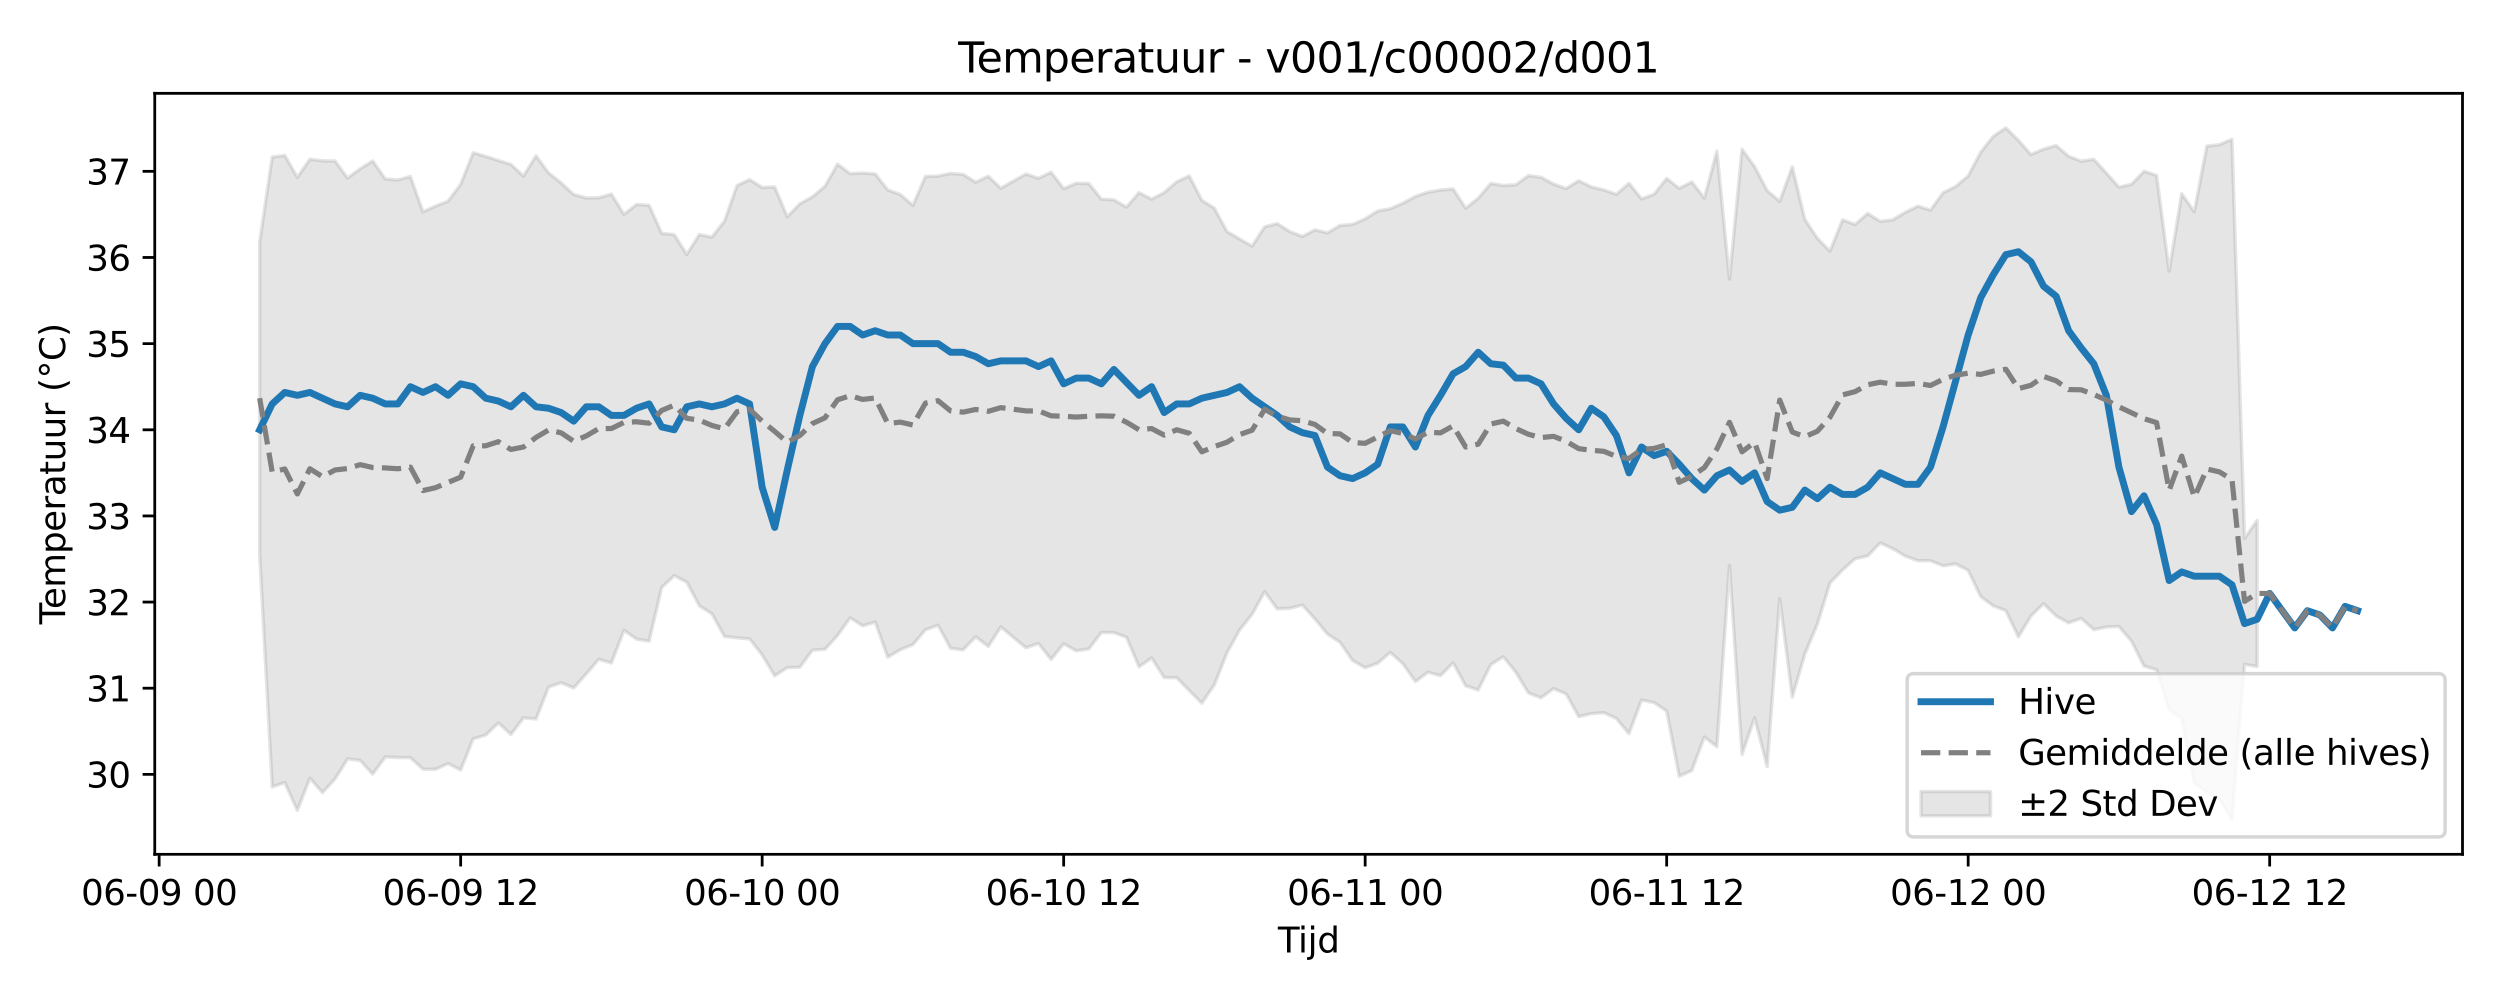 <?xml version="1.0" encoding="utf-8" standalone="no"?>
<!DOCTYPE svg PUBLIC "-//W3C//DTD SVG 1.1//EN"
  "http://www.w3.org/Graphics/SVG/1.1/DTD/svg11.dtd">
<svg xmlns:xlink="http://www.w3.org/1999/xlink" width="720pt" height="288pt" viewBox="0 0 720 288" xmlns="http://www.w3.org/2000/svg" version="1.1">
 <defs>
  <style type="text/css">*{stroke-linejoin: round; stroke-linecap: butt}</style>
 </defs>
 <g id="figure_1">
  <g id="patch_1">
   <path d="M 0 288 
L 720 288 
L 720 0 
L 0 0 
z
" style="fill: #ffffff"/>
  </g>
  <g id="axes_1">
   <g id="patch_2">
    <path d="M 44.57 246.04 
L 709.2 246.04 
L 709.2 26.88 
L 44.57 26.88 
z
" style="fill: #ffffff"/>
   </g>
   <g id="FillBetweenPolyCollection_1">
    <defs>
     <path id="mcd580d3eaa" d="M 74.78 -218.345 
L 74.78 -128.297 
L 78.398 -61.344 
L 82.016 -62.635 
L 85.635 -54.598 
L 89.253 -63.86 
L 92.871 -59.74 
L 96.489 -63.653 
L 100.107 -69.416 
L 103.725 -68.998 
L 107.343 -65.044 
L 110.961 -69.995 
L 114.579 -69.829 
L 118.197 -69.782 
L 121.815 -66.468 
L 125.433 -66.448 
L 129.051 -68.084 
L 132.669 -66.23 
L 136.287 -75.215 
L 139.905 -76.292 
L 143.523 -79.806 
L 147.141 -76.455 
L 150.759 -81.25 
L 154.377 -80.925 
L 157.995 -90.128 
L 161.613 -91.365 
L 165.231 -89.865 
L 168.849 -93.913 
L 172.467 -98.118 
L 176.085 -97.056 
L 179.703 -106.449 
L 183.321 -103.938 
L 186.939 -103.352 
L 190.557 -118.764 
L 194.175 -122.202 
L 197.793 -120.343 
L 201.411 -113.512 
L 205.029 -111.222 
L 208.647 -104.693 
L 212.265 -104.293 
L 215.883 -103.983 
L 219.501 -99.405 
L 223.119 -93.353 
L 226.737 -95.728 
L 230.355 -95.818 
L 233.973 -100.736 
L 237.591 -100.996 
L 241.209 -104.976 
L 244.827 -110.068 
L 248.445 -107.773 
L 252.063 -108.842 
L 255.681 -98.73 
L 259.299 -100.879 
L 262.917 -102.346 
L 266.535 -106.62 
L 270.153 -107.927 
L 273.771 -101.27 
L 277.389 -100.839 
L 281.008 -104.619 
L 284.626 -101.816 
L 288.244 -107.436 
L 291.862 -104.411 
L 295.48 -101.431 
L 299.098 -102.665 
L 302.716 -98.091 
L 306.334 -102.582 
L 309.952 -100.56 
L 313.57 -101.103 
L 317.188 -105.83 
L 320.806 -105.805 
L 324.424 -104.481 
L 328.042 -95.94 
L 331.66 -98.51 
L 335.278 -92.858 
L 338.896 -92.815 
L 342.514 -89.107 
L 346.132 -85.473 
L 349.75 -90.777 
L 353.368 -99.971 
L 356.986 -106.516 
L 360.604 -111.062 
L 364.222 -117.58 
L 367.84 -112.641 
L 371.458 -112.806 
L 375.076 -113.746 
L 378.694 -109.732 
L 382.312 -105.376 
L 385.93 -103.005 
L 389.548 -97.762 
L 393.166 -95.695 
L 396.784 -96.967 
L 400.402 -100.109 
L 404.02 -96.859 
L 407.638 -91.709 
L 411.256 -94.387 
L 414.874 -93.412 
L 418.492 -97.1 
L 422.11 -90.491 
L 425.728 -89.272 
L 429.346 -96.586 
L 432.964 -98.85 
L 436.582 -94.361 
L 440.2 -88.41 
L 443.818 -87.033 
L 447.436 -89.667 
L 451.054 -88.141 
L 454.672 -81.618 
L 458.29 -82.47 
L 461.908 -82.741 
L 465.526 -81.059 
L 469.144 -76.694 
L 472.762 -86.385 
L 476.381 -85.644 
L 479.999 -83.199 
L 483.617 -64.438 
L 487.235 -66.058 
L 490.853 -75.725 
L 494.471 -72.948 
L 498.089 -125.114 
L 501.707 -70.735 
L 505.325 -81.286 
L 508.943 -67.243 
L 512.561 -115.535 
L 516.179 -87.225 
L 519.797 -99.639 
L 523.415 -108.275 
L 527.033 -120.093 
L 530.651 -123.847 
L 534.269 -127.085 
L 537.887 -127.878 
L 541.505 -131.619 
L 545.123 -129.981 
L 548.741 -127.825 
L 552.359 -126.52 
L 555.977 -126.5 
L 559.595 -125.043 
L 563.213 -125.598 
L 566.831 -123.738 
L 570.449 -116.174 
L 574.067 -113.488 
L 577.685 -112.143 
L 581.303 -104.579 
L 584.921 -110.594 
L 588.539 -114.131 
L 592.157 -110.599 
L 595.775 -108.615 
L 599.393 -109.897 
L 603.011 -106.654 
L 606.629 -107.416 
L 610.247 -107.576 
L 613.865 -103.361 
L 617.483 -96.168 
L 621.101 -95.111 
L 624.719 -83.591 
L 628.337 -81.093 
L 631.955 -62.571 
L 635.573 -59.925 
L 639.191 -57.856 
L 642.809 -51.922 
L 646.427 -96.683 
L 650.045 -96.034 
L 650.045 -138.137 
L 650.045 -138.137 
L 646.427 -132.939 
L 642.809 -247.858 
L 639.191 -246.334 
L 635.573 -245.919 
L 631.955 -227.009 
L 628.337 -232.194 
L 624.719 -209.959 
L 621.101 -237.473 
L 617.483 -238.66 
L 613.865 -234.894 
L 610.247 -234.104 
L 606.629 -238.164 
L 603.011 -242.116 
L 599.393 -241.589 
L 595.775 -242.99 
L 592.157 -246.086 
L 588.539 -245.035 
L 584.921 -243.491 
L 581.303 -247.577 
L 577.685 -251.158 
L 574.067 -248.75 
L 570.449 -244.173 
L 566.831 -237.318 
L 563.213 -234.276 
L 559.595 -232.469 
L 555.977 -227.468 
L 552.359 -228.629 
L 548.741 -226.852 
L 545.123 -224.696 
L 541.505 -224.239 
L 537.887 -226.503 
L 534.269 -223.338 
L 530.651 -224.686 
L 527.033 -215.661 
L 523.415 -219.347 
L 519.797 -224.812 
L 516.179 -239.924 
L 512.561 -230.006 
L 508.943 -233.088 
L 505.325 -239.996 
L 501.707 -245.033 
L 498.089 -207.635 
L 494.471 -244.475 
L 490.853 -230.946 
L 487.235 -235.596 
L 483.617 -233.743 
L 479.999 -236.625 
L 476.381 -232.054 
L 472.762 -230.722 
L 469.144 -235.215 
L 465.526 -232.031 
L 461.908 -233.303 
L 458.29 -234.165 
L 454.672 -235.962 
L 451.054 -233.692 
L 447.436 -235.001 
L 443.818 -236.927 
L 440.2 -237.439 
L 436.582 -234.796 
L 432.964 -234.561 
L 429.346 -235.17 
L 425.728 -230.907 
L 422.11 -228.034 
L 418.492 -233.594 
L 414.874 -233.265 
L 411.256 -232.644 
L 407.638 -231.423 
L 404.02 -229.463 
L 400.402 -227.867 
L 396.784 -227.229 
L 393.166 -224.957 
L 389.548 -223.362 
L 385.93 -223.081 
L 382.312 -220.946 
L 378.694 -221.788 
L 375.076 -219.901 
L 371.458 -221.314 
L 367.84 -223.606 
L 364.222 -222.683 
L 360.604 -217.112 
L 356.986 -219.176 
L 353.368 -221.31 
L 349.75 -228.023 
L 346.132 -230.296 
L 342.514 -237.334 
L 338.896 -235.634 
L 335.278 -232.519 
L 331.66 -230.648 
L 328.042 -232.508 
L 324.424 -228.339 
L 320.806 -230.441 
L 317.188 -230.652 
L 313.57 -235.144 
L 309.952 -235.214 
L 306.334 -233.665 
L 302.716 -238.391 
L 299.098 -236.653 
L 295.48 -237.887 
L 291.862 -235.852 
L 288.244 -233.772 
L 284.626 -237.266 
L 281.008 -235.526 
L 277.389 -237.77 
L 273.771 -238.047 
L 270.153 -237.298 
L 266.535 -237.187 
L 262.917 -228.859 
L 259.299 -231.98 
L 255.681 -233.303 
L 252.063 -237.919 
L 248.445 -238.161 
L 244.827 -237.992 
L 241.209 -240.722 
L 237.591 -234.344 
L 233.973 -231.297 
L 230.355 -229.323 
L 226.737 -225.554 
L 223.119 -234.151 
L 219.501 -234.006 
L 215.883 -236.28 
L 212.265 -234.552 
L 208.647 -224.307 
L 205.029 -219.707 
L 201.411 -220.451 
L 197.793 -214.722 
L 194.175 -220.423 
L 190.557 -220.79 
L 186.939 -228.877 
L 183.321 -229.118 
L 179.703 -226.252 
L 176.085 -232.102 
L 172.467 -231.04 
L 168.849 -230.991 
L 165.231 -231.968 
L 161.613 -235.311 
L 157.995 -238.203 
L 154.377 -243.113 
L 150.759 -237.275 
L 147.141 -240.652 
L 143.523 -241.79 
L 139.905 -242.942 
L 136.287 -244.018 
L 132.669 -234.928 
L 129.051 -230.042 
L 125.433 -228.646 
L 121.815 -226.971 
L 118.197 -237.165 
L 114.579 -236.173 
L 110.961 -236.479 
L 107.343 -241.667 
L 103.725 -239.367 
L 100.107 -236.704 
L 96.489 -241.64 
L 92.871 -241.693 
L 89.253 -242.142 
L 85.635 -236.912 
L 82.016 -243.248 
L 78.398 -242.768 
L 74.78 -218.345 
z
" style="stroke: #808080; stroke-opacity: 0.2"/>
    </defs>
    <g clip-path="url(#pe35a8bc6f5)">
     <use xlink:href="#mcd580d3eaa" x="0" y="288" style="fill: #808080; fill-opacity: 0.2; stroke: #808080; stroke-opacity: 0.2"/>
    </g>
   </g>
   <g id="matplotlib.axis_1">
    <g id="xtick_1">
     <g id="line2d_1">
      <defs>
       <path id="m17f1488679" d="M 0 0 
L 0 3.5 
" style="stroke: #000000; stroke-width: 0.8"/>
      </defs>
      <g>
       <use xlink:href="#m17f1488679" x="45.836" y="246.04" style="stroke: #000000; stroke-width: 0.8"/>
      </g>
     </g>
     <g id="text_1">
      <!-- 06-09 00 -->
      <g transform="translate(23.356 260.638) scale(0.1 -0.1)">
       <defs>
        <path id="DejaVuSans-30" d="M 2034 4250 
Q 1547 4250 1301 3770 
Q 1056 3291 1056 2328 
Q 1056 1369 1301 889 
Q 1547 409 2034 409 
Q 2525 409 2770 889 
Q 3016 1369 3016 2328 
Q 3016 3291 2770 3770 
Q 2525 4250 2034 4250 
z
M 2034 4750 
Q 2819 4750 3233 4129 
Q 3647 3509 3647 2328 
Q 3647 1150 3233 529 
Q 2819 -91 2034 -91 
Q 1250 -91 836 529 
Q 422 1150 422 2328 
Q 422 3509 836 4129 
Q 1250 4750 2034 4750 
z
" transform="scale(0.016)"/>
        <path id="DejaVuSans-36" d="M 2113 2584 
Q 1688 2584 1439 2293 
Q 1191 2003 1191 1497 
Q 1191 994 1439 701 
Q 1688 409 2113 409 
Q 2538 409 2786 701 
Q 3034 994 3034 1497 
Q 3034 2003 2786 2293 
Q 2538 2584 2113 2584 
z
M 3366 4563 
L 3366 3988 
Q 3128 4100 2886 4159 
Q 2644 4219 2406 4219 
Q 1781 4219 1451 3797 
Q 1122 3375 1075 2522 
Q 1259 2794 1537 2939 
Q 1816 3084 2150 3084 
Q 2853 3084 3261 2657 
Q 3669 2231 3669 1497 
Q 3669 778 3244 343 
Q 2819 -91 2113 -91 
Q 1303 -91 875 529 
Q 447 1150 447 2328 
Q 447 3434 972 4092 
Q 1497 4750 2381 4750 
Q 2619 4750 2861 4703 
Q 3103 4656 3366 4563 
z
" transform="scale(0.016)"/>
        <path id="DejaVuSans-2d" d="M 313 2009 
L 1997 2009 
L 1997 1497 
L 313 1497 
L 313 2009 
z
" transform="scale(0.016)"/>
        <path id="DejaVuSans-39" d="M 703 97 
L 703 672 
Q 941 559 1184 500 
Q 1428 441 1663 441 
Q 2288 441 2617 861 
Q 2947 1281 2994 2138 
Q 2813 1869 2534 1725 
Q 2256 1581 1919 1581 
Q 1219 1581 811 2004 
Q 403 2428 403 3163 
Q 403 3881 828 4315 
Q 1253 4750 1959 4750 
Q 2769 4750 3195 4129 
Q 3622 3509 3622 2328 
Q 3622 1225 3098 567 
Q 2575 -91 1691 -91 
Q 1453 -91 1209 -44 
Q 966 3 703 97 
z
M 1959 2075 
Q 2384 2075 2632 2365 
Q 2881 2656 2881 3163 
Q 2881 3666 2632 3958 
Q 2384 4250 1959 4250 
Q 1534 4250 1286 3958 
Q 1038 3666 1038 3163 
Q 1038 2656 1286 2365 
Q 1534 2075 1959 2075 
z
" transform="scale(0.016)"/>
        <path id="DejaVuSans-20" transform="scale(0.016)"/>
       </defs>
       <use xlink:href="#DejaVuSans-30"/>
       <use xlink:href="#DejaVuSans-36" transform="translate(63.623 0)"/>
       <use xlink:href="#DejaVuSans-2d" transform="translate(127.246 0)"/>
       <use xlink:href="#DejaVuSans-30" transform="translate(163.33 0)"/>
       <use xlink:href="#DejaVuSans-39" transform="translate(226.953 0)"/>
       <use xlink:href="#DejaVuSans-20" transform="translate(290.576 0)"/>
       <use xlink:href="#DejaVuSans-30" transform="translate(322.363 0)"/>
       <use xlink:href="#DejaVuSans-30" transform="translate(385.986 0)"/>
      </g>
     </g>
    </g>
    <g id="xtick_2">
     <g id="line2d_2">
      <g>
       <use xlink:href="#m17f1488679" x="132.669" y="246.04" style="stroke: #000000; stroke-width: 0.8"/>
      </g>
     </g>
     <g id="text_2">
      <!-- 06-09 12 -->
      <g transform="translate(110.188 260.638) scale(0.1 -0.1)">
       <defs>
        <path id="DejaVuSans-31" d="M 794 531 
L 1825 531 
L 1825 4091 
L 703 3866 
L 703 4441 
L 1819 4666 
L 2450 4666 
L 2450 531 
L 3481 531 
L 3481 0 
L 794 0 
L 794 531 
z
" transform="scale(0.016)"/>
        <path id="DejaVuSans-32" d="M 1228 531 
L 3431 531 
L 3431 0 
L 469 0 
L 469 531 
Q 828 903 1448 1529 
Q 2069 2156 2228 2338 
Q 2531 2678 2651 2914 
Q 2772 3150 2772 3378 
Q 2772 3750 2511 3984 
Q 2250 4219 1831 4219 
Q 1534 4219 1204 4116 
Q 875 4013 500 3803 
L 500 4441 
Q 881 4594 1212 4672 
Q 1544 4750 1819 4750 
Q 2544 4750 2975 4387 
Q 3406 4025 3406 3419 
Q 3406 3131 3298 2873 
Q 3191 2616 2906 2266 
Q 2828 2175 2409 1742 
Q 1991 1309 1228 531 
z
" transform="scale(0.016)"/>
       </defs>
       <use xlink:href="#DejaVuSans-30"/>
       <use xlink:href="#DejaVuSans-36" transform="translate(63.623 0)"/>
       <use xlink:href="#DejaVuSans-2d" transform="translate(127.246 0)"/>
       <use xlink:href="#DejaVuSans-30" transform="translate(163.33 0)"/>
       <use xlink:href="#DejaVuSans-39" transform="translate(226.953 0)"/>
       <use xlink:href="#DejaVuSans-20" transform="translate(290.576 0)"/>
       <use xlink:href="#DejaVuSans-31" transform="translate(322.363 0)"/>
       <use xlink:href="#DejaVuSans-32" transform="translate(385.986 0)"/>
      </g>
     </g>
    </g>
    <g id="xtick_3">
     <g id="line2d_3">
      <g>
       <use xlink:href="#m17f1488679" x="219.501" y="246.04" style="stroke: #000000; stroke-width: 0.8"/>
      </g>
     </g>
     <g id="text_3">
      <!-- 06-10 00 -->
      <g transform="translate(197.021 260.638) scale(0.1 -0.1)">
       <use xlink:href="#DejaVuSans-30"/>
       <use xlink:href="#DejaVuSans-36" transform="translate(63.623 0)"/>
       <use xlink:href="#DejaVuSans-2d" transform="translate(127.246 0)"/>
       <use xlink:href="#DejaVuSans-31" transform="translate(163.33 0)"/>
       <use xlink:href="#DejaVuSans-30" transform="translate(226.953 0)"/>
       <use xlink:href="#DejaVuSans-20" transform="translate(290.576 0)"/>
       <use xlink:href="#DejaVuSans-30" transform="translate(322.363 0)"/>
       <use xlink:href="#DejaVuSans-30" transform="translate(385.986 0)"/>
      </g>
     </g>
    </g>
    <g id="xtick_4">
     <g id="line2d_4">
      <g>
       <use xlink:href="#m17f1488679" x="306.334" y="246.04" style="stroke: #000000; stroke-width: 0.8"/>
      </g>
     </g>
     <g id="text_4">
      <!-- 06-10 12 -->
      <g transform="translate(283.853 260.638) scale(0.1 -0.1)">
       <use xlink:href="#DejaVuSans-30"/>
       <use xlink:href="#DejaVuSans-36" transform="translate(63.623 0)"/>
       <use xlink:href="#DejaVuSans-2d" transform="translate(127.246 0)"/>
       <use xlink:href="#DejaVuSans-31" transform="translate(163.33 0)"/>
       <use xlink:href="#DejaVuSans-30" transform="translate(226.953 0)"/>
       <use xlink:href="#DejaVuSans-20" transform="translate(290.576 0)"/>
       <use xlink:href="#DejaVuSans-31" transform="translate(322.363 0)"/>
       <use xlink:href="#DejaVuSans-32" transform="translate(385.986 0)"/>
      </g>
     </g>
    </g>
    <g id="xtick_5">
     <g id="line2d_5">
      <g>
       <use xlink:href="#m17f1488679" x="393.166" y="246.04" style="stroke: #000000; stroke-width: 0.8"/>
      </g>
     </g>
     <g id="text_5">
      <!-- 06-11 00 -->
      <g transform="translate(370.686 260.638) scale(0.1 -0.1)">
       <use xlink:href="#DejaVuSans-30"/>
       <use xlink:href="#DejaVuSans-36" transform="translate(63.623 0)"/>
       <use xlink:href="#DejaVuSans-2d" transform="translate(127.246 0)"/>
       <use xlink:href="#DejaVuSans-31" transform="translate(163.33 0)"/>
       <use xlink:href="#DejaVuSans-31" transform="translate(226.953 0)"/>
       <use xlink:href="#DejaVuSans-20" transform="translate(290.576 0)"/>
       <use xlink:href="#DejaVuSans-30" transform="translate(322.363 0)"/>
       <use xlink:href="#DejaVuSans-30" transform="translate(385.986 0)"/>
      </g>
     </g>
    </g>
    <g id="xtick_6">
     <g id="line2d_6">
      <g>
       <use xlink:href="#m17f1488679" x="479.999" y="246.04" style="stroke: #000000; stroke-width: 0.8"/>
      </g>
     </g>
     <g id="text_6">
      <!-- 06-11 12 -->
      <g transform="translate(457.518 260.638) scale(0.1 -0.1)">
       <use xlink:href="#DejaVuSans-30"/>
       <use xlink:href="#DejaVuSans-36" transform="translate(63.623 0)"/>
       <use xlink:href="#DejaVuSans-2d" transform="translate(127.246 0)"/>
       <use xlink:href="#DejaVuSans-31" transform="translate(163.33 0)"/>
       <use xlink:href="#DejaVuSans-31" transform="translate(226.953 0)"/>
       <use xlink:href="#DejaVuSans-20" transform="translate(290.576 0)"/>
       <use xlink:href="#DejaVuSans-31" transform="translate(322.363 0)"/>
       <use xlink:href="#DejaVuSans-32" transform="translate(385.986 0)"/>
      </g>
     </g>
    </g>
    <g id="xtick_7">
     <g id="line2d_7">
      <g>
       <use xlink:href="#m17f1488679" x="566.831" y="246.04" style="stroke: #000000; stroke-width: 0.8"/>
      </g>
     </g>
     <g id="text_7">
      <!-- 06-12 00 -->
      <g transform="translate(544.351 260.638) scale(0.1 -0.1)">
       <use xlink:href="#DejaVuSans-30"/>
       <use xlink:href="#DejaVuSans-36" transform="translate(63.623 0)"/>
       <use xlink:href="#DejaVuSans-2d" transform="translate(127.246 0)"/>
       <use xlink:href="#DejaVuSans-31" transform="translate(163.33 0)"/>
       <use xlink:href="#DejaVuSans-32" transform="translate(226.953 0)"/>
       <use xlink:href="#DejaVuSans-20" transform="translate(290.576 0)"/>
       <use xlink:href="#DejaVuSans-30" transform="translate(322.363 0)"/>
       <use xlink:href="#DejaVuSans-30" transform="translate(385.986 0)"/>
      </g>
     </g>
    </g>
    <g id="xtick_8">
     <g id="line2d_8">
      <g>
       <use xlink:href="#m17f1488679" x="653.663" y="246.04" style="stroke: #000000; stroke-width: 0.8"/>
      </g>
     </g>
     <g id="text_8">
      <!-- 06-12 12 -->
      <g transform="translate(631.183 260.638) scale(0.1 -0.1)">
       <use xlink:href="#DejaVuSans-30"/>
       <use xlink:href="#DejaVuSans-36" transform="translate(63.623 0)"/>
       <use xlink:href="#DejaVuSans-2d" transform="translate(127.246 0)"/>
       <use xlink:href="#DejaVuSans-31" transform="translate(163.33 0)"/>
       <use xlink:href="#DejaVuSans-32" transform="translate(226.953 0)"/>
       <use xlink:href="#DejaVuSans-20" transform="translate(290.576 0)"/>
       <use xlink:href="#DejaVuSans-31" transform="translate(322.363 0)"/>
       <use xlink:href="#DejaVuSans-32" transform="translate(385.986 0)"/>
      </g>
     </g>
    </g>
    <g id="text_9">
     <!-- Tijd -->
     <g transform="translate(368.035 274.317) scale(0.1 -0.1)">
      <defs>
       <path id="DejaVuSans-54" d="M -19 4666 
L 3928 4666 
L 3928 4134 
L 2272 4134 
L 2272 0 
L 1638 0 
L 1638 4134 
L -19 4134 
L -19 4666 
z
" transform="scale(0.016)"/>
       <path id="DejaVuSans-69" d="M 603 3500 
L 1178 3500 
L 1178 0 
L 603 0 
L 603 3500 
z
M 603 4863 
L 1178 4863 
L 1178 4134 
L 603 4134 
L 603 4863 
z
" transform="scale(0.016)"/>
       <path id="DejaVuSans-6a" d="M 603 3500 
L 1178 3500 
L 1178 -63 
Q 1178 -731 923 -1031 
Q 669 -1331 103 -1331 
L -116 -1331 
L -116 -844 
L 38 -844 
Q 366 -844 484 -692 
Q 603 -541 603 -63 
L 603 3500 
z
M 603 4863 
L 1178 4863 
L 1178 4134 
L 603 4134 
L 603 4863 
z
" transform="scale(0.016)"/>
       <path id="DejaVuSans-64" d="M 2906 2969 
L 2906 4863 
L 3481 4863 
L 3481 0 
L 2906 0 
L 2906 525 
Q 2725 213 2448 61 
Q 2172 -91 1784 -91 
Q 1150 -91 751 415 
Q 353 922 353 1747 
Q 353 2572 751 3078 
Q 1150 3584 1784 3584 
Q 2172 3584 2448 3432 
Q 2725 3281 2906 2969 
z
M 947 1747 
Q 947 1113 1208 752 
Q 1469 391 1925 391 
Q 2381 391 2643 752 
Q 2906 1113 2906 1747 
Q 2906 2381 2643 2742 
Q 2381 3103 1925 3103 
Q 1469 3103 1208 2742 
Q 947 2381 947 1747 
z
" transform="scale(0.016)"/>
      </defs>
      <use xlink:href="#DejaVuSans-54"/>
      <use xlink:href="#DejaVuSans-69" transform="translate(57.959 0)"/>
      <use xlink:href="#DejaVuSans-6a" transform="translate(85.742 0)"/>
      <use xlink:href="#DejaVuSans-64" transform="translate(113.525 0)"/>
     </g>
    </g>
   </g>
   <g id="matplotlib.axis_2">
    <g id="ytick_1">
     <g id="line2d_9">
      <defs>
       <path id="m2a41d6af83" d="M 0 0 
L -3.5 0 
" style="stroke: #000000; stroke-width: 0.8"/>
      </defs>
      <g>
       <use xlink:href="#m2a41d6af83" x="44.57" y="223.015" style="stroke: #000000; stroke-width: 0.8"/>
      </g>
     </g>
     <g id="text_10">
      <!-- 30 -->
      <g transform="translate(24.845 226.814) scale(0.1 -0.1)">
       <defs>
        <path id="DejaVuSans-33" d="M 2597 2516 
Q 3050 2419 3304 2112 
Q 3559 1806 3559 1356 
Q 3559 666 3084 287 
Q 2609 -91 1734 -91 
Q 1441 -91 1130 -33 
Q 819 25 488 141 
L 488 750 
Q 750 597 1062 519 
Q 1375 441 1716 441 
Q 2309 441 2620 675 
Q 2931 909 2931 1356 
Q 2931 1769 2642 2001 
Q 2353 2234 1838 2234 
L 1294 2234 
L 1294 2753 
L 1863 2753 
Q 2328 2753 2575 2939 
Q 2822 3125 2822 3475 
Q 2822 3834 2567 4026 
Q 2313 4219 1838 4219 
Q 1578 4219 1281 4162 
Q 984 4106 628 3988 
L 628 4550 
Q 988 4650 1302 4700 
Q 1616 4750 1894 4750 
Q 2613 4750 3031 4423 
Q 3450 4097 3450 3541 
Q 3450 3153 3228 2886 
Q 3006 2619 2597 2516 
z
" transform="scale(0.016)"/>
       </defs>
       <use xlink:href="#DejaVuSans-33"/>
       <use xlink:href="#DejaVuSans-30" transform="translate(63.623 0)"/>
      </g>
     </g>
    </g>
    <g id="ytick_2">
     <g id="line2d_10">
      <g>
       <use xlink:href="#m2a41d6af83" x="44.57" y="198.205" style="stroke: #000000; stroke-width: 0.8"/>
      </g>
     </g>
     <g id="text_11">
      <!-- 31 -->
      <g transform="translate(24.845 202.005) scale(0.1 -0.1)">
       <use xlink:href="#DejaVuSans-33"/>
       <use xlink:href="#DejaVuSans-31" transform="translate(63.623 0)"/>
      </g>
     </g>
    </g>
    <g id="ytick_3">
     <g id="line2d_11">
      <g>
       <use xlink:href="#m2a41d6af83" x="44.57" y="173.395" style="stroke: #000000; stroke-width: 0.8"/>
      </g>
     </g>
     <g id="text_12">
      <!-- 32 -->
      <g transform="translate(24.845 177.195) scale(0.1 -0.1)">
       <use xlink:href="#DejaVuSans-33"/>
       <use xlink:href="#DejaVuSans-32" transform="translate(63.623 0)"/>
      </g>
     </g>
    </g>
    <g id="ytick_4">
     <g id="line2d_12">
      <g>
       <use xlink:href="#m2a41d6af83" x="44.57" y="148.585" style="stroke: #000000; stroke-width: 0.8"/>
      </g>
     </g>
     <g id="text_13">
      <!-- 33 -->
      <g transform="translate(24.845 152.385) scale(0.1 -0.1)">
       <use xlink:href="#DejaVuSans-33"/>
       <use xlink:href="#DejaVuSans-33" transform="translate(63.623 0)"/>
      </g>
     </g>
    </g>
    <g id="ytick_5">
     <g id="line2d_13">
      <g>
       <use xlink:href="#m2a41d6af83" x="44.57" y="123.776" style="stroke: #000000; stroke-width: 0.8"/>
      </g>
     </g>
     <g id="text_14">
      <!-- 34 -->
      <g transform="translate(24.845 127.575) scale(0.1 -0.1)">
       <defs>
        <path id="DejaVuSans-34" d="M 2419 4116 
L 825 1625 
L 2419 1625 
L 2419 4116 
z
M 2253 4666 
L 3047 4666 
L 3047 1625 
L 3713 1625 
L 3713 1100 
L 3047 1100 
L 3047 0 
L 2419 0 
L 2419 1100 
L 313 1100 
L 313 1709 
L 2253 4666 
z
" transform="scale(0.016)"/>
       </defs>
       <use xlink:href="#DejaVuSans-33"/>
       <use xlink:href="#DejaVuSans-34" transform="translate(63.623 0)"/>
      </g>
     </g>
    </g>
    <g id="ytick_6">
     <g id="line2d_14">
      <g>
       <use xlink:href="#m2a41d6af83" x="44.57" y="98.966" style="stroke: #000000; stroke-width: 0.8"/>
      </g>
     </g>
     <g id="text_15">
      <!-- 35 -->
      <g transform="translate(24.845 102.765) scale(0.1 -0.1)">
       <defs>
        <path id="DejaVuSans-35" d="M 691 4666 
L 3169 4666 
L 3169 4134 
L 1269 4134 
L 1269 2991 
Q 1406 3038 1543 3061 
Q 1681 3084 1819 3084 
Q 2600 3084 3056 2656 
Q 3513 2228 3513 1497 
Q 3513 744 3044 326 
Q 2575 -91 1722 -91 
Q 1428 -91 1123 -41 
Q 819 9 494 109 
L 494 744 
Q 775 591 1075 516 
Q 1375 441 1709 441 
Q 2250 441 2565 725 
Q 2881 1009 2881 1497 
Q 2881 1984 2565 2268 
Q 2250 2553 1709 2553 
Q 1456 2553 1204 2497 
Q 953 2441 691 2322 
L 691 4666 
z
" transform="scale(0.016)"/>
       </defs>
       <use xlink:href="#DejaVuSans-33"/>
       <use xlink:href="#DejaVuSans-35" transform="translate(63.623 0)"/>
      </g>
     </g>
    </g>
    <g id="ytick_7">
     <g id="line2d_15">
      <g>
       <use xlink:href="#m2a41d6af83" x="44.57" y="74.156" style="stroke: #000000; stroke-width: 0.8"/>
      </g>
     </g>
     <g id="text_16">
      <!-- 36 -->
      <g transform="translate(24.845 77.955) scale(0.1 -0.1)">
       <use xlink:href="#DejaVuSans-33"/>
       <use xlink:href="#DejaVuSans-36" transform="translate(63.623 0)"/>
      </g>
     </g>
    </g>
    <g id="ytick_8">
     <g id="line2d_16">
      <g>
       <use xlink:href="#m2a41d6af83" x="44.57" y="49.346" style="stroke: #000000; stroke-width: 0.8"/>
      </g>
     </g>
     <g id="text_17">
      <!-- 37 -->
      <g transform="translate(24.845 53.145) scale(0.1 -0.1)">
       <defs>
        <path id="DejaVuSans-37" d="M 525 4666 
L 3525 4666 
L 3525 4397 
L 1831 0 
L 1172 0 
L 2766 4134 
L 525 4134 
L 525 4666 
z
" transform="scale(0.016)"/>
       </defs>
       <use xlink:href="#DejaVuSans-33"/>
       <use xlink:href="#DejaVuSans-37" transform="translate(63.623 0)"/>
      </g>
     </g>
    </g>
    <g id="text_18">
     <!-- Temperatuur (°C) -->
     <g transform="translate(18.765 179.816) rotate(-90) scale(0.1 -0.1)">
      <defs>
       <path id="DejaVuSans-65" d="M 3597 1894 
L 3597 1613 
L 953 1613 
Q 991 1019 1311 708 
Q 1631 397 2203 397 
Q 2534 397 2845 478 
Q 3156 559 3463 722 
L 3463 178 
Q 3153 47 2828 -22 
Q 2503 -91 2169 -91 
Q 1331 -91 842 396 
Q 353 884 353 1716 
Q 353 2575 817 3079 
Q 1281 3584 2069 3584 
Q 2775 3584 3186 3129 
Q 3597 2675 3597 1894 
z
M 3022 2063 
Q 3016 2534 2758 2815 
Q 2500 3097 2075 3097 
Q 1594 3097 1305 2825 
Q 1016 2553 972 2059 
L 3022 2063 
z
" transform="scale(0.016)"/>
       <path id="DejaVuSans-6d" d="M 3328 2828 
Q 3544 3216 3844 3400 
Q 4144 3584 4550 3584 
Q 5097 3584 5394 3201 
Q 5691 2819 5691 2113 
L 5691 0 
L 5113 0 
L 5113 2094 
Q 5113 2597 4934 2840 
Q 4756 3084 4391 3084 
Q 3944 3084 3684 2787 
Q 3425 2491 3425 1978 
L 3425 0 
L 2847 0 
L 2847 2094 
Q 2847 2600 2669 2842 
Q 2491 3084 2119 3084 
Q 1678 3084 1418 2786 
Q 1159 2488 1159 1978 
L 1159 0 
L 581 0 
L 581 3500 
L 1159 3500 
L 1159 2956 
Q 1356 3278 1631 3431 
Q 1906 3584 2284 3584 
Q 2666 3584 2933 3390 
Q 3200 3197 3328 2828 
z
" transform="scale(0.016)"/>
       <path id="DejaVuSans-70" d="M 1159 525 
L 1159 -1331 
L 581 -1331 
L 581 3500 
L 1159 3500 
L 1159 2969 
Q 1341 3281 1617 3432 
Q 1894 3584 2278 3584 
Q 2916 3584 3314 3078 
Q 3713 2572 3713 1747 
Q 3713 922 3314 415 
Q 2916 -91 2278 -91 
Q 1894 -91 1617 61 
Q 1341 213 1159 525 
z
M 3116 1747 
Q 3116 2381 2855 2742 
Q 2594 3103 2138 3103 
Q 1681 3103 1420 2742 
Q 1159 2381 1159 1747 
Q 1159 1113 1420 752 
Q 1681 391 2138 391 
Q 2594 391 2855 752 
Q 3116 1113 3116 1747 
z
" transform="scale(0.016)"/>
       <path id="DejaVuSans-72" d="M 2631 2963 
Q 2534 3019 2420 3045 
Q 2306 3072 2169 3072 
Q 1681 3072 1420 2755 
Q 1159 2438 1159 1844 
L 1159 0 
L 581 0 
L 581 3500 
L 1159 3500 
L 1159 2956 
Q 1341 3275 1631 3429 
Q 1922 3584 2338 3584 
Q 2397 3584 2469 3576 
Q 2541 3569 2628 3553 
L 2631 2963 
z
" transform="scale(0.016)"/>
       <path id="DejaVuSans-61" d="M 2194 1759 
Q 1497 1759 1228 1600 
Q 959 1441 959 1056 
Q 959 750 1161 570 
Q 1363 391 1709 391 
Q 2188 391 2477 730 
Q 2766 1069 2766 1631 
L 2766 1759 
L 2194 1759 
z
M 3341 1997 
L 3341 0 
L 2766 0 
L 2766 531 
Q 2569 213 2275 61 
Q 1981 -91 1556 -91 
Q 1019 -91 701 211 
Q 384 513 384 1019 
Q 384 1609 779 1909 
Q 1175 2209 1959 2209 
L 2766 2209 
L 2766 2266 
Q 2766 2663 2505 2880 
Q 2244 3097 1772 3097 
Q 1472 3097 1187 3025 
Q 903 2953 641 2809 
L 641 3341 
Q 956 3463 1253 3523 
Q 1550 3584 1831 3584 
Q 2591 3584 2966 3190 
Q 3341 2797 3341 1997 
z
" transform="scale(0.016)"/>
       <path id="DejaVuSans-74" d="M 1172 4494 
L 1172 3500 
L 2356 3500 
L 2356 3053 
L 1172 3053 
L 1172 1153 
Q 1172 725 1289 603 
Q 1406 481 1766 481 
L 2356 481 
L 2356 0 
L 1766 0 
Q 1100 0 847 248 
Q 594 497 594 1153 
L 594 3053 
L 172 3053 
L 172 3500 
L 594 3500 
L 594 4494 
L 1172 4494 
z
" transform="scale(0.016)"/>
       <path id="DejaVuSans-75" d="M 544 1381 
L 544 3500 
L 1119 3500 
L 1119 1403 
Q 1119 906 1312 657 
Q 1506 409 1894 409 
Q 2359 409 2629 706 
Q 2900 1003 2900 1516 
L 2900 3500 
L 3475 3500 
L 3475 0 
L 2900 0 
L 2900 538 
Q 2691 219 2414 64 
Q 2138 -91 1772 -91 
Q 1169 -91 856 284 
Q 544 659 544 1381 
z
M 1991 3584 
L 1991 3584 
z
" transform="scale(0.016)"/>
       <path id="DejaVuSans-28" d="M 1984 4856 
Q 1566 4138 1362 3434 
Q 1159 2731 1159 2009 
Q 1159 1288 1364 580 
Q 1569 -128 1984 -844 
L 1484 -844 
Q 1016 -109 783 600 
Q 550 1309 550 2009 
Q 550 2706 781 3412 
Q 1013 4119 1484 4856 
L 1984 4856 
z
" transform="scale(0.016)"/>
       <path id="DejaVuSans-b0" d="M 1600 4347 
Q 1350 4347 1178 4173 
Q 1006 4000 1006 3750 
Q 1006 3503 1178 3333 
Q 1350 3163 1600 3163 
Q 1850 3163 2022 3333 
Q 2194 3503 2194 3750 
Q 2194 3997 2020 4172 
Q 1847 4347 1600 4347 
z
M 1600 4750 
Q 1800 4750 1984 4673 
Q 2169 4597 2303 4453 
Q 2447 4313 2519 4134 
Q 2591 3956 2591 3750 
Q 2591 3338 2302 3052 
Q 2013 2766 1594 2766 
Q 1172 2766 890 3047 
Q 609 3328 609 3750 
Q 609 4169 896 4459 
Q 1184 4750 1600 4750 
z
" transform="scale(0.016)"/>
       <path id="DejaVuSans-43" d="M 4122 4306 
L 4122 3641 
Q 3803 3938 3442 4084 
Q 3081 4231 2675 4231 
Q 1875 4231 1450 3742 
Q 1025 3253 1025 2328 
Q 1025 1406 1450 917 
Q 1875 428 2675 428 
Q 3081 428 3442 575 
Q 3803 722 4122 1019 
L 4122 359 
Q 3791 134 3420 21 
Q 3050 -91 2638 -91 
Q 1578 -91 968 557 
Q 359 1206 359 2328 
Q 359 3453 968 4101 
Q 1578 4750 2638 4750 
Q 3056 4750 3426 4639 
Q 3797 4528 4122 4306 
z
" transform="scale(0.016)"/>
       <path id="DejaVuSans-29" d="M 513 4856 
L 1013 4856 
Q 1481 4119 1714 3412 
Q 1947 2706 1947 2009 
Q 1947 1309 1714 600 
Q 1481 -109 1013 -844 
L 513 -844 
Q 928 -128 1133 580 
Q 1338 1288 1338 2009 
Q 1338 2731 1133 3434 
Q 928 4138 513 4856 
z
" transform="scale(0.016)"/>
      </defs>
      <use xlink:href="#DejaVuSans-54"/>
      <use xlink:href="#DejaVuSans-65" transform="translate(44.084 0)"/>
      <use xlink:href="#DejaVuSans-6d" transform="translate(105.607 0)"/>
      <use xlink:href="#DejaVuSans-70" transform="translate(203.02 0)"/>
      <use xlink:href="#DejaVuSans-65" transform="translate(266.496 0)"/>
      <use xlink:href="#DejaVuSans-72" transform="translate(328.02 0)"/>
      <use xlink:href="#DejaVuSans-61" transform="translate(369.133 0)"/>
      <use xlink:href="#DejaVuSans-74" transform="translate(430.412 0)"/>
      <use xlink:href="#DejaVuSans-75" transform="translate(469.621 0)"/>
      <use xlink:href="#DejaVuSans-75" transform="translate(533 0)"/>
      <use xlink:href="#DejaVuSans-72" transform="translate(596.379 0)"/>
      <use xlink:href="#DejaVuSans-20" transform="translate(637.492 0)"/>
      <use xlink:href="#DejaVuSans-28" transform="translate(669.279 0)"/>
      <use xlink:href="#DejaVuSans-b0" transform="translate(708.293 0)"/>
      <use xlink:href="#DejaVuSans-43" transform="translate(758.293 0)"/>
      <use xlink:href="#DejaVuSans-29" transform="translate(828.117 0)"/>
     </g>
    </g>
   </g>
   <g id="line2d_17">
    <path d="M 74.78 123.776 
L 78.398 116.333 
L 82.016 113.025 
L 85.635 113.852 
L 89.253 113.025 
L 96.489 116.333 
L 100.107 117.16 
L 103.725 113.852 
L 107.343 114.679 
L 110.961 116.333 
L 114.579 116.333 
L 118.197 111.371 
L 121.815 113.025 
L 125.433 111.371 
L 129.051 113.852 
L 132.669 110.544 
L 136.287 111.371 
L 139.905 114.679 
L 143.523 115.506 
L 147.141 117.16 
L 150.759 113.852 
L 154.377 117.16 
L 157.995 117.573 
L 161.613 118.814 
L 165.231 121.295 
L 168.849 117.16 
L 172.467 117.16 
L 176.085 119.641 
L 179.703 119.641 
L 183.321 117.573 
L 186.939 116.333 
L 190.557 122.949 
L 194.175 123.776 
L 197.793 117.16 
L 201.411 116.333 
L 205.029 117.16 
L 208.647 116.333 
L 212.265 114.679 
L 215.883 116.333 
L 219.501 140.316 
L 223.119 151.893 
L 226.737 135.354 
L 230.355 119.641 
L 233.973 105.582 
L 237.591 98.966 
L 241.209 94.004 
L 244.827 94.004 
L 248.445 96.485 
L 252.063 95.244 
L 255.681 96.485 
L 259.299 96.485 
L 262.917 98.966 
L 270.153 98.966 
L 273.771 101.447 
L 277.389 101.447 
L 281.008 102.687 
L 284.626 104.755 
L 288.244 103.928 
L 295.48 103.928 
L 299.098 105.582 
L 302.716 103.928 
L 306.334 110.544 
L 309.952 108.89 
L 313.57 108.89 
L 317.188 110.544 
L 320.806 106.409 
L 328.042 113.852 
L 331.66 111.371 
L 335.278 118.814 
L 338.896 116.333 
L 342.514 116.333 
L 346.132 114.679 
L 353.368 113.025 
L 356.986 111.371 
L 360.604 114.679 
L 367.84 119.641 
L 371.458 122.949 
L 375.076 124.603 
L 378.694 125.43 
L 382.312 134.527 
L 385.93 137.008 
L 389.548 137.835 
L 393.166 136.181 
L 396.784 133.7 
L 400.402 122.949 
L 404.02 122.949 
L 407.638 128.738 
L 411.256 119.641 
L 414.874 113.852 
L 418.492 107.649 
L 422.11 105.582 
L 425.728 101.447 
L 429.346 104.755 
L 432.964 105.168 
L 436.582 108.89 
L 440.2 108.89 
L 443.818 110.544 
L 447.436 116.333 
L 451.054 120.468 
L 454.672 123.776 
L 458.29 117.573 
L 461.908 120.054 
L 465.526 125.43 
L 469.144 136.181 
L 472.762 128.738 
L 476.381 131.219 
L 479.999 129.978 
L 483.617 133.7 
L 487.235 137.835 
L 490.853 141.143 
L 494.471 137.008 
L 498.089 135.354 
L 501.707 138.662 
L 505.325 136.181 
L 508.943 144.451 
L 512.561 146.932 
L 516.179 146.105 
L 519.797 141.143 
L 523.415 143.624 
L 527.033 140.316 
L 530.651 142.383 
L 534.269 142.383 
L 537.887 140.316 
L 541.505 136.181 
L 548.741 139.489 
L 552.359 139.489 
L 555.977 134.527 
L 559.595 122.949 
L 566.831 96.485 
L 570.449 85.734 
L 574.067 79.118 
L 577.685 73.329 
L 581.303 72.502 
L 584.921 75.396 
L 588.539 82.426 
L 592.157 85.32 
L 595.775 95.244 
L 599.393 100.206 
L 603.011 104.755 
L 606.629 113.852 
L 610.247 134.527 
L 613.865 147.345 
L 617.483 142.797 
L 621.101 151.066 
L 624.719 167.193 
L 628.337 164.712 
L 631.955 165.952 
L 639.191 165.952 
L 642.809 168.433 
L 646.427 179.598 
L 650.045 178.357 
L 653.663 170.914 
L 660.899 180.838 
L 664.517 175.876 
L 668.135 177.117 
L 671.754 180.838 
L 675.372 174.636 
L 678.99 175.876 
L 678.99 175.876 
" clip-path="url(#pe35a8bc6f5)" style="fill: none; stroke: #1f77b4; stroke-width: 2; stroke-linecap: square"/>
   </g>
   <g id="line2d_18">
    <path d="M 74.78 114.679 
L 78.398 135.944 
L 82.016 135.058 
L 85.635 142.245 
L 89.253 134.999 
L 92.871 137.283 
L 96.489 135.354 
L 100.107 134.94 
L 103.725 133.818 
L 107.343 134.645 
L 110.961 134.763 
L 114.579 134.999 
L 118.197 134.527 
L 121.815 141.28 
L 125.433 140.453 
L 132.669 137.421 
L 136.287 128.383 
L 139.905 128.383 
L 143.523 127.202 
L 147.141 129.446 
L 150.759 128.738 
L 154.377 125.981 
L 157.995 123.835 
L 161.613 124.662 
L 165.231 127.084 
L 168.849 125.548 
L 172.467 123.421 
L 176.085 123.421 
L 179.703 121.649 
L 183.321 121.472 
L 186.939 121.885 
L 190.557 118.223 
L 194.175 116.687 
L 197.793 120.468 
L 201.411 121.019 
L 205.029 122.535 
L 208.647 123.5 
L 212.265 118.577 
L 215.883 117.868 
L 219.501 121.295 
L 223.119 124.248 
L 226.737 127.359 
L 230.355 125.43 
L 233.973 121.984 
L 237.591 120.33 
L 241.209 115.151 
L 244.827 113.97 
L 248.445 115.033 
L 252.063 114.62 
L 255.681 121.984 
L 259.299 121.57 
L 262.917 122.397 
L 266.535 116.096 
L 270.153 115.387 
L 273.771 118.341 
L 277.389 118.695 
L 281.008 117.928 
L 284.626 118.459 
L 288.244 117.396 
L 295.48 118.341 
L 299.098 118.341 
L 302.716 119.759 
L 306.334 119.877 
L 309.952 120.113 
L 313.57 119.877 
L 317.188 119.759 
L 320.806 119.877 
L 324.424 121.59 
L 328.042 123.776 
L 331.66 123.421 
L 335.278 125.311 
L 338.896 123.776 
L 342.514 124.78 
L 346.132 130.116 
L 349.75 128.6 
L 353.368 127.359 
L 356.986 125.154 
L 360.604 123.913 
L 364.222 117.868 
L 367.84 119.877 
L 371.458 120.94 
L 375.076 121.176 
L 378.694 122.24 
L 382.312 124.839 
L 385.93 124.957 
L 389.548 127.438 
L 393.166 127.674 
L 400.402 124.012 
L 404.02 124.839 
L 407.638 126.434 
L 411.256 124.484 
L 414.874 124.662 
L 418.492 122.653 
L 422.11 128.738 
L 425.728 127.911 
L 429.346 122.122 
L 432.964 121.295 
L 436.582 123.421 
L 440.2 125.075 
L 443.818 126.02 
L 447.436 125.666 
L 451.054 127.084 
L 454.672 129.21 
L 458.29 129.683 
L 461.908 129.978 
L 465.526 131.455 
L 469.144 132.046 
L 472.762 129.446 
L 476.381 129.151 
L 479.999 128.088 
L 483.617 138.91 
L 487.235 137.173 
L 490.853 134.664 
L 494.471 129.289 
L 498.089 121.625 
L 501.707 130.116 
L 505.325 127.359 
L 508.943 137.835 
L 512.561 115.23 
L 516.179 124.425 
L 519.797 125.774 
L 523.415 124.189 
L 527.033 120.123 
L 530.651 113.734 
L 534.269 112.788 
L 537.887 110.809 
L 541.505 110.071 
L 545.123 110.662 
L 548.741 110.662 
L 552.359 110.426 
L 555.977 111.016 
L 559.595 109.244 
L 563.213 108.063 
L 566.831 107.472 
L 570.449 107.826 
L 574.067 106.881 
L 577.685 106.35 
L 581.303 111.922 
L 584.921 110.957 
L 588.539 108.417 
L 592.157 109.658 
L 595.775 112.198 
L 599.393 112.257 
L 603.011 113.615 
L 606.629 115.21 
L 610.247 117.16 
L 617.483 120.586 
L 621.101 121.708 
L 624.719 141.225 
L 628.337 131.356 
L 631.955 143.21 
L 635.573 135.078 
L 639.191 135.905 
L 642.809 138.11 
L 646.427 173.189 
L 650.045 170.914 
L 653.663 170.914 
L 660.899 180.838 
L 664.517 175.876 
L 668.135 177.117 
L 671.754 180.838 
L 675.372 174.636 
L 678.99 175.876 
L 678.99 175.876 
" clip-path="url(#pe35a8bc6f5)" style="fill: none; stroke-dasharray: 5.55,2.4; stroke-dashoffset: 0; stroke: #808080; stroke-width: 1.5"/>
   </g>
   <g id="patch_3">
    <path d="M 44.57 246.04 
L 44.57 26.88 
" style="fill: none; stroke: #000000; stroke-width: 0.8; stroke-linejoin: miter; stroke-linecap: square"/>
   </g>
   <g id="patch_4">
    <path d="M 709.2 246.04 
L 709.2 26.88 
" style="fill: none; stroke: #000000; stroke-width: 0.8; stroke-linejoin: miter; stroke-linecap: square"/>
   </g>
   <g id="patch_5">
    <path d="M 44.57 246.04 
L 709.2 246.04 
" style="fill: none; stroke: #000000; stroke-width: 0.8; stroke-linejoin: miter; stroke-linecap: square"/>
   </g>
   <g id="patch_6">
    <path d="M 44.57 26.88 
L 709.2 26.88 
" style="fill: none; stroke: #000000; stroke-width: 0.8; stroke-linejoin: miter; stroke-linecap: square"/>
   </g>
   <g id="text_19">
    <!-- Temperatuur - v001/c00002/d001 -->
    <g transform="translate(275.963 20.88) scale(0.12 -0.12)">
     <defs>
      <path id="DejaVuSans-76" d="M 191 3500 
L 800 3500 
L 1894 563 
L 2988 3500 
L 3597 3500 
L 2284 0 
L 1503 0 
L 191 3500 
z
" transform="scale(0.016)"/>
      <path id="DejaVuSans-2f" d="M 1625 4666 
L 2156 4666 
L 531 -594 
L 0 -594 
L 1625 4666 
z
" transform="scale(0.016)"/>
      <path id="DejaVuSans-63" d="M 3122 3366 
L 3122 2828 
Q 2878 2963 2633 3030 
Q 2388 3097 2138 3097 
Q 1578 3097 1268 2742 
Q 959 2388 959 1747 
Q 959 1106 1268 751 
Q 1578 397 2138 397 
Q 2388 397 2633 464 
Q 2878 531 3122 666 
L 3122 134 
Q 2881 22 2623 -34 
Q 2366 -91 2075 -91 
Q 1284 -91 818 406 
Q 353 903 353 1747 
Q 353 2603 823 3093 
Q 1294 3584 2113 3584 
Q 2378 3584 2631 3529 
Q 2884 3475 3122 3366 
z
" transform="scale(0.016)"/>
     </defs>
     <use xlink:href="#DejaVuSans-54"/>
     <use xlink:href="#DejaVuSans-65" transform="translate(44.084 0)"/>
     <use xlink:href="#DejaVuSans-6d" transform="translate(105.607 0)"/>
     <use xlink:href="#DejaVuSans-70" transform="translate(203.02 0)"/>
     <use xlink:href="#DejaVuSans-65" transform="translate(266.496 0)"/>
     <use xlink:href="#DejaVuSans-72" transform="translate(328.02 0)"/>
     <use xlink:href="#DejaVuSans-61" transform="translate(369.133 0)"/>
     <use xlink:href="#DejaVuSans-74" transform="translate(430.412 0)"/>
     <use xlink:href="#DejaVuSans-75" transform="translate(469.621 0)"/>
     <use xlink:href="#DejaVuSans-75" transform="translate(533 0)"/>
     <use xlink:href="#DejaVuSans-72" transform="translate(596.379 0)"/>
     <use xlink:href="#DejaVuSans-20" transform="translate(637.492 0)"/>
     <use xlink:href="#DejaVuSans-2d" transform="translate(669.279 0)"/>
     <use xlink:href="#DejaVuSans-20" transform="translate(705.363 0)"/>
     <use xlink:href="#DejaVuSans-76" transform="translate(737.15 0)"/>
     <use xlink:href="#DejaVuSans-30" transform="translate(796.33 0)"/>
     <use xlink:href="#DejaVuSans-30" transform="translate(859.953 0)"/>
     <use xlink:href="#DejaVuSans-31" transform="translate(923.576 0)"/>
     <use xlink:href="#DejaVuSans-2f" transform="translate(987.199 0)"/>
     <use xlink:href="#DejaVuSans-63" transform="translate(1020.891 0)"/>
     <use xlink:href="#DejaVuSans-30" transform="translate(1075.871 0)"/>
     <use xlink:href="#DejaVuSans-30" transform="translate(1139.494 0)"/>
     <use xlink:href="#DejaVuSans-30" transform="translate(1203.117 0)"/>
     <use xlink:href="#DejaVuSans-30" transform="translate(1266.74 0)"/>
     <use xlink:href="#DejaVuSans-32" transform="translate(1330.363 0)"/>
     <use xlink:href="#DejaVuSans-2f" transform="translate(1393.986 0)"/>
     <use xlink:href="#DejaVuSans-64" transform="translate(1427.678 0)"/>
     <use xlink:href="#DejaVuSans-30" transform="translate(1491.154 0)"/>
     <use xlink:href="#DejaVuSans-30" transform="translate(1554.777 0)"/>
     <use xlink:href="#DejaVuSans-31" transform="translate(1618.4 0)"/>
    </g>
   </g>
   <g id="legend_1">
    <g id="patch_7">
     <path d="M 551.256 241.04 
L 702.2 241.04 
Q 704.2 241.04 704.2 239.04 
L 704.2 196.006 
Q 704.2 194.006 702.2 194.006 
L 551.256 194.006 
Q 549.256 194.006 549.256 196.006 
L 549.256 239.04 
Q 549.256 241.04 551.256 241.04 
z
" style="fill: #ffffff; opacity: 0.8; stroke: #cccccc; stroke-linejoin: miter"/>
    </g>
    <g id="line2d_19">
     <path d="M 553.256 202.104 
L 563.256 202.104 
L 573.256 202.104 
" style="fill: none; stroke: #1f77b4; stroke-width: 2; stroke-linecap: square"/>
    </g>
    <g id="text_20">
     <!-- Hive -->
     <g transform="translate(581.256 205.604) scale(0.1 -0.1)">
      <defs>
       <path id="DejaVuSans-48" d="M 628 4666 
L 1259 4666 
L 1259 2753 
L 3553 2753 
L 3553 4666 
L 4184 4666 
L 4184 0 
L 3553 0 
L 3553 2222 
L 1259 2222 
L 1259 0 
L 628 0 
L 628 4666 
z
" transform="scale(0.016)"/>
      </defs>
      <use xlink:href="#DejaVuSans-48"/>
      <use xlink:href="#DejaVuSans-69" transform="translate(75.195 0)"/>
      <use xlink:href="#DejaVuSans-76" transform="translate(102.979 0)"/>
      <use xlink:href="#DejaVuSans-65" transform="translate(162.158 0)"/>
     </g>
    </g>
    <g id="line2d_20">
     <path d="M 553.256 216.782 
L 563.256 216.782 
L 573.256 216.782 
" style="fill: none; stroke-dasharray: 5.55,2.4; stroke-dashoffset: 0; stroke: #808080; stroke-width: 1.5"/>
    </g>
    <g id="text_21">
     <!-- Gemiddelde (alle hives) -->
     <g transform="translate(581.256 220.282) scale(0.1 -0.1)">
      <defs>
       <path id="DejaVuSans-47" d="M 3809 666 
L 3809 1919 
L 2778 1919 
L 2778 2438 
L 4434 2438 
L 4434 434 
Q 4069 175 3628 42 
Q 3188 -91 2688 -91 
Q 1594 -91 976 548 
Q 359 1188 359 2328 
Q 359 3472 976 4111 
Q 1594 4750 2688 4750 
Q 3144 4750 3555 4637 
Q 3966 4525 4313 4306 
L 4313 3634 
Q 3963 3931 3569 4081 
Q 3175 4231 2741 4231 
Q 1884 4231 1454 3753 
Q 1025 3275 1025 2328 
Q 1025 1384 1454 906 
Q 1884 428 2741 428 
Q 3075 428 3337 486 
Q 3600 544 3809 666 
z
" transform="scale(0.016)"/>
       <path id="DejaVuSans-6c" d="M 603 4863 
L 1178 4863 
L 1178 0 
L 603 0 
L 603 4863 
z
" transform="scale(0.016)"/>
       <path id="DejaVuSans-68" d="M 3513 2113 
L 3513 0 
L 2938 0 
L 2938 2094 
Q 2938 2591 2744 2837 
Q 2550 3084 2163 3084 
Q 1697 3084 1428 2787 
Q 1159 2491 1159 1978 
L 1159 0 
L 581 0 
L 581 4863 
L 1159 4863 
L 1159 2956 
Q 1366 3272 1645 3428 
Q 1925 3584 2291 3584 
Q 2894 3584 3203 3211 
Q 3513 2838 3513 2113 
z
" transform="scale(0.016)"/>
       <path id="DejaVuSans-73" d="M 2834 3397 
L 2834 2853 
Q 2591 2978 2328 3040 
Q 2066 3103 1784 3103 
Q 1356 3103 1142 2972 
Q 928 2841 928 2578 
Q 928 2378 1081 2264 
Q 1234 2150 1697 2047 
L 1894 2003 
Q 2506 1872 2764 1633 
Q 3022 1394 3022 966 
Q 3022 478 2636 193 
Q 2250 -91 1575 -91 
Q 1294 -91 989 -36 
Q 684 19 347 128 
L 347 722 
Q 666 556 975 473 
Q 1284 391 1588 391 
Q 1994 391 2212 530 
Q 2431 669 2431 922 
Q 2431 1156 2273 1281 
Q 2116 1406 1581 1522 
L 1381 1569 
Q 847 1681 609 1914 
Q 372 2147 372 2553 
Q 372 3047 722 3315 
Q 1072 3584 1716 3584 
Q 2034 3584 2315 3537 
Q 2597 3491 2834 3397 
z
" transform="scale(0.016)"/>
      </defs>
      <use xlink:href="#DejaVuSans-47"/>
      <use xlink:href="#DejaVuSans-65" transform="translate(77.49 0)"/>
      <use xlink:href="#DejaVuSans-6d" transform="translate(139.014 0)"/>
      <use xlink:href="#DejaVuSans-69" transform="translate(236.426 0)"/>
      <use xlink:href="#DejaVuSans-64" transform="translate(264.209 0)"/>
      <use xlink:href="#DejaVuSans-64" transform="translate(327.686 0)"/>
      <use xlink:href="#DejaVuSans-65" transform="translate(391.162 0)"/>
      <use xlink:href="#DejaVuSans-6c" transform="translate(452.686 0)"/>
      <use xlink:href="#DejaVuSans-64" transform="translate(480.469 0)"/>
      <use xlink:href="#DejaVuSans-65" transform="translate(543.945 0)"/>
      <use xlink:href="#DejaVuSans-20" transform="translate(605.469 0)"/>
      <use xlink:href="#DejaVuSans-28" transform="translate(637.256 0)"/>
      <use xlink:href="#DejaVuSans-61" transform="translate(676.27 0)"/>
      <use xlink:href="#DejaVuSans-6c" transform="translate(737.549 0)"/>
      <use xlink:href="#DejaVuSans-6c" transform="translate(765.332 0)"/>
      <use xlink:href="#DejaVuSans-65" transform="translate(793.115 0)"/>
      <use xlink:href="#DejaVuSans-20" transform="translate(854.639 0)"/>
      <use xlink:href="#DejaVuSans-68" transform="translate(886.426 0)"/>
      <use xlink:href="#DejaVuSans-69" transform="translate(949.805 0)"/>
      <use xlink:href="#DejaVuSans-76" transform="translate(977.588 0)"/>
      <use xlink:href="#DejaVuSans-65" transform="translate(1036.768 0)"/>
      <use xlink:href="#DejaVuSans-73" transform="translate(1098.291 0)"/>
      <use xlink:href="#DejaVuSans-29" transform="translate(1150.391 0)"/>
     </g>
    </g>
    <g id="patch_8">
     <path d="M 553.256 234.96 
L 573.256 234.96 
L 573.256 227.96 
L 553.256 227.96 
z
" style="fill: #808080; fill-opacity: 0.2; stroke: #808080; stroke-opacity: 0.2; stroke-linejoin: miter"/>
    </g>
    <g id="text_22">
     <!-- ±2 Std Dev -->
     <g transform="translate(581.256 234.96) scale(0.1 -0.1)">
      <defs>
       <path id="DejaVuSans-b1" d="M 2944 4013 
L 2944 2803 
L 4684 2803 
L 4684 2272 
L 2944 2272 
L 2944 1063 
L 2419 1063 
L 2419 2272 
L 678 2272 
L 678 2803 
L 2419 2803 
L 2419 4013 
L 2944 4013 
z
M 678 531 
L 4684 531 
L 4684 0 
L 678 0 
L 678 531 
z
" transform="scale(0.016)"/>
       <path id="DejaVuSans-53" d="M 3425 4513 
L 3425 3897 
Q 3066 4069 2747 4153 
Q 2428 4238 2131 4238 
Q 1616 4238 1336 4038 
Q 1056 3838 1056 3469 
Q 1056 3159 1242 3001 
Q 1428 2844 1947 2747 
L 2328 2669 
Q 3034 2534 3370 2195 
Q 3706 1856 3706 1288 
Q 3706 609 3251 259 
Q 2797 -91 1919 -91 
Q 1588 -91 1214 -16 
Q 841 59 441 206 
L 441 856 
Q 825 641 1194 531 
Q 1563 422 1919 422 
Q 2459 422 2753 634 
Q 3047 847 3047 1241 
Q 3047 1584 2836 1778 
Q 2625 1972 2144 2069 
L 1759 2144 
Q 1053 2284 737 2584 
Q 422 2884 422 3419 
Q 422 4038 858 4394 
Q 1294 4750 2059 4750 
Q 2388 4750 2728 4690 
Q 3069 4631 3425 4513 
z
" transform="scale(0.016)"/>
       <path id="DejaVuSans-44" d="M 1259 4147 
L 1259 519 
L 2022 519 
Q 2988 519 3436 956 
Q 3884 1394 3884 2338 
Q 3884 3275 3436 3711 
Q 2988 4147 2022 4147 
L 1259 4147 
z
M 628 4666 
L 1925 4666 
Q 3281 4666 3915 4102 
Q 4550 3538 4550 2338 
Q 4550 1131 3912 565 
Q 3275 0 1925 0 
L 628 0 
L 628 4666 
z
" transform="scale(0.016)"/>
      </defs>
      <use xlink:href="#DejaVuSans-b1"/>
      <use xlink:href="#DejaVuSans-32" transform="translate(83.789 0)"/>
      <use xlink:href="#DejaVuSans-20" transform="translate(147.412 0)"/>
      <use xlink:href="#DejaVuSans-53" transform="translate(179.199 0)"/>
      <use xlink:href="#DejaVuSans-74" transform="translate(242.676 0)"/>
      <use xlink:href="#DejaVuSans-64" transform="translate(281.885 0)"/>
      <use xlink:href="#DejaVuSans-20" transform="translate(345.361 0)"/>
      <use xlink:href="#DejaVuSans-44" transform="translate(377.148 0)"/>
      <use xlink:href="#DejaVuSans-65" transform="translate(454.15 0)"/>
      <use xlink:href="#DejaVuSans-76" transform="translate(515.674 0)"/>
     </g>
    </g>
   </g>
  </g>
 </g>
 <defs>
  <clipPath id="pe35a8bc6f5">
   <rect x="44.57" y="26.88" width="664.63" height="219.16"/>
  </clipPath>
 </defs>
</svg>
